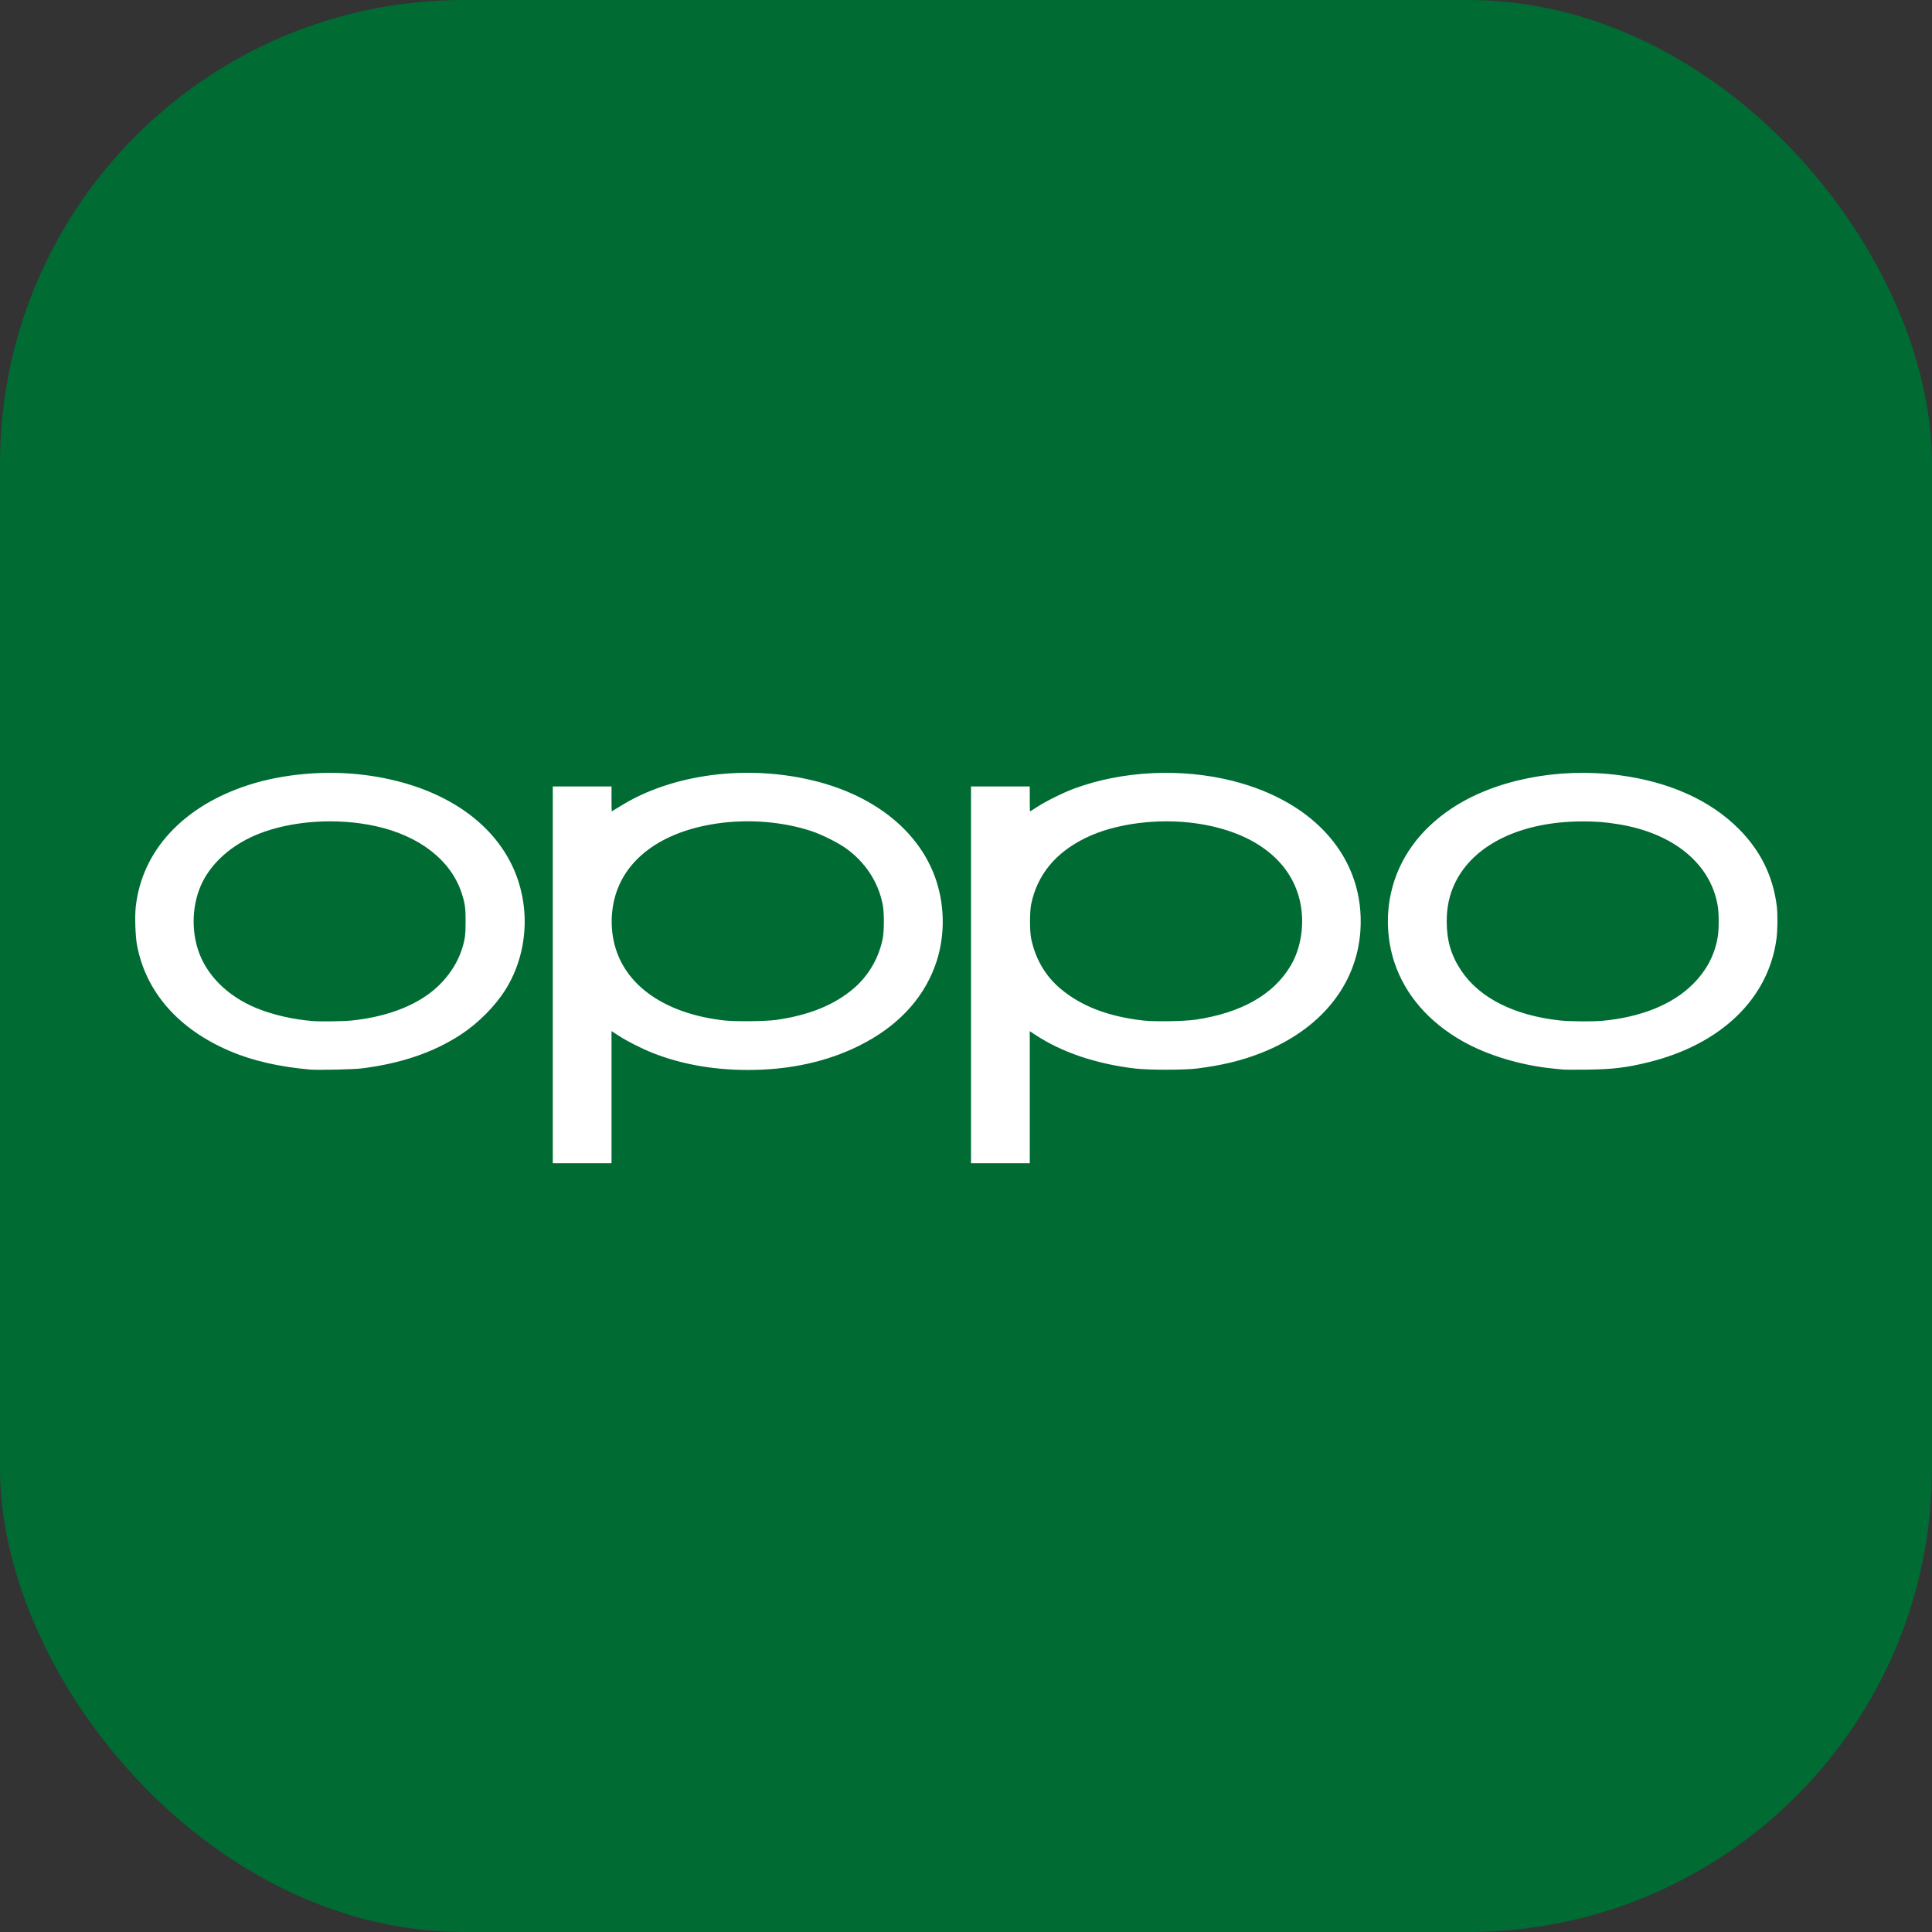 <svg width="100" height="100" viewBox="0 0 100 100" fill="none" xmlns="http://www.w3.org/2000/svg">
<rect x="0" y="0" width="100" height="100" fill="#333333" stroke="none"/>
<rect width="100" height="100" rx="24" fill="#006B33"/>
<path d="M28.612 50.457V40.708H30.132H31.652V41.352C31.652 41.707 31.658 41.997 31.664 41.997C31.671 41.997 31.863 41.88 32.091 41.737C34.78 40.053 38.689 39.545 42.195 40.426C45.354 41.219 47.644 43.102 48.458 45.576C48.934 47.022 48.907 48.63 48.385 50.028C47.736 51.767 46.401 53.165 44.475 54.123C42.79 54.961 40.866 55.381 38.708 55.381C36.92 55.381 35.252 55.083 33.784 54.501C33.201 54.27 32.455 53.891 32.002 53.596L31.652 53.368V56.788V60.207H30.132H28.612V50.457ZM40.179 52.789C41.889 52.547 43.216 52.004 44.211 51.14C44.964 50.487 45.489 49.579 45.688 48.585C45.769 48.178 45.769 47.218 45.688 46.813C45.455 45.643 44.784 44.622 43.781 43.905C43.376 43.616 42.555 43.205 42.03 43.028C40.55 42.53 38.754 42.383 37.11 42.624C34.254 43.043 32.325 44.459 31.807 46.515C31.578 47.422 31.619 48.401 31.921 49.257C32.607 51.201 34.629 52.495 37.486 52.818C38.06 52.883 39.638 52.866 40.18 52.789H40.179ZM50.259 50.457V40.708H51.78H53.3V41.352C53.3 41.707 53.307 41.997 53.315 41.997C53.323 41.997 53.49 41.892 53.686 41.764C54.141 41.468 55.038 41.024 55.613 40.812C58.097 39.895 61.129 39.748 63.783 40.414C68.108 41.5 70.656 44.475 70.415 48.16C70.231 50.974 68.359 53.285 65.281 54.499C64.276 54.895 63.247 55.145 61.959 55.305C61.279 55.39 59.446 55.389 58.737 55.305C56.728 55.065 54.964 54.469 53.589 53.564L53.3 53.373V56.79V60.207H51.78H50.259V50.457ZM61.9 52.775C64.269 52.421 65.938 51.467 66.815 49.965C67.325 49.093 67.516 47.932 67.327 46.855C66.934 44.615 64.966 43.066 61.953 42.624C59.964 42.332 57.718 42.623 56.192 43.37C54.634 44.132 53.696 45.271 53.376 46.789C53.292 47.187 53.292 48.212 53.377 48.602C53.603 49.654 54.116 50.524 54.894 51.178C55.964 52.078 57.358 52.614 59.167 52.821C59.765 52.89 61.306 52.864 61.901 52.775H61.9ZM16.053 55.361C14.44 55.219 13.063 54.901 11.893 54.401C9.23 53.264 7.548 51.344 7.092 48.921C7.005 48.459 6.971 47.416 7.028 46.918C7.358 44.014 9.497 41.713 12.88 40.626C14.68 40.047 16.896 39.858 18.885 40.114C22.529 40.581 25.285 42.271 26.497 44.78C27.483 46.822 27.358 49.304 26.172 51.211C25.638 52.07 24.759 52.957 23.852 53.55C22.443 54.473 20.759 55.047 18.713 55.302C18.304 55.353 16.433 55.395 16.053 55.361ZM18.21 52.821C19.796 52.653 21.13 52.2 22.134 51.489C22.955 50.908 23.604 50.052 23.895 49.167C24.066 48.649 24.1 48.406 24.1 47.698C24.1 46.992 24.067 46.751 23.897 46.232C23.341 44.528 21.714 43.26 19.44 42.76C17.447 42.321 15.122 42.474 13.4 43.156C12.158 43.648 11.177 44.446 10.601 45.43C9.99 46.478 9.851 47.904 10.241 49.133C10.662 50.458 11.769 51.566 13.293 52.188C14.123 52.526 15.151 52.762 16.168 52.848C16.559 52.881 17.802 52.864 18.21 52.821ZM80.93 55.362C80.866 55.355 80.643 55.333 80.434 55.313C78.755 55.154 76.991 54.624 75.697 53.89C73.948 52.898 72.73 51.489 72.174 49.813C71.798 48.679 71.734 47.404 71.994 46.232C72.387 44.459 73.466 42.954 75.142 41.84C77.352 40.372 80.602 39.72 83.739 40.115C86.345 40.444 88.492 41.397 89.986 42.889C91.124 44.025 91.778 45.356 91.968 46.92C92.017 47.327 92.009 48.149 91.952 48.58C91.542 51.686 89.08 54.06 85.309 54.985C84.165 55.266 83.448 55.35 82.103 55.364C81.521 55.37 80.993 55.369 80.93 55.362ZM82.929 52.837C84.937 52.652 86.573 51.99 87.624 50.938C88.335 50.226 88.748 49.442 88.91 48.495C88.977 48.104 88.976 47.291 88.909 46.886C88.543 44.706 86.62 43.125 83.772 42.663C83.088 42.552 82.633 42.516 81.921 42.516C78.728 42.516 76.25 43.72 75.297 45.735C75.013 46.335 74.882 46.955 74.882 47.698C74.882 48.678 75.11 49.455 75.626 50.229C76.572 51.651 78.367 52.559 80.743 52.819C81.233 52.872 82.434 52.882 82.929 52.837Z" fill="white"/>
</svg>

